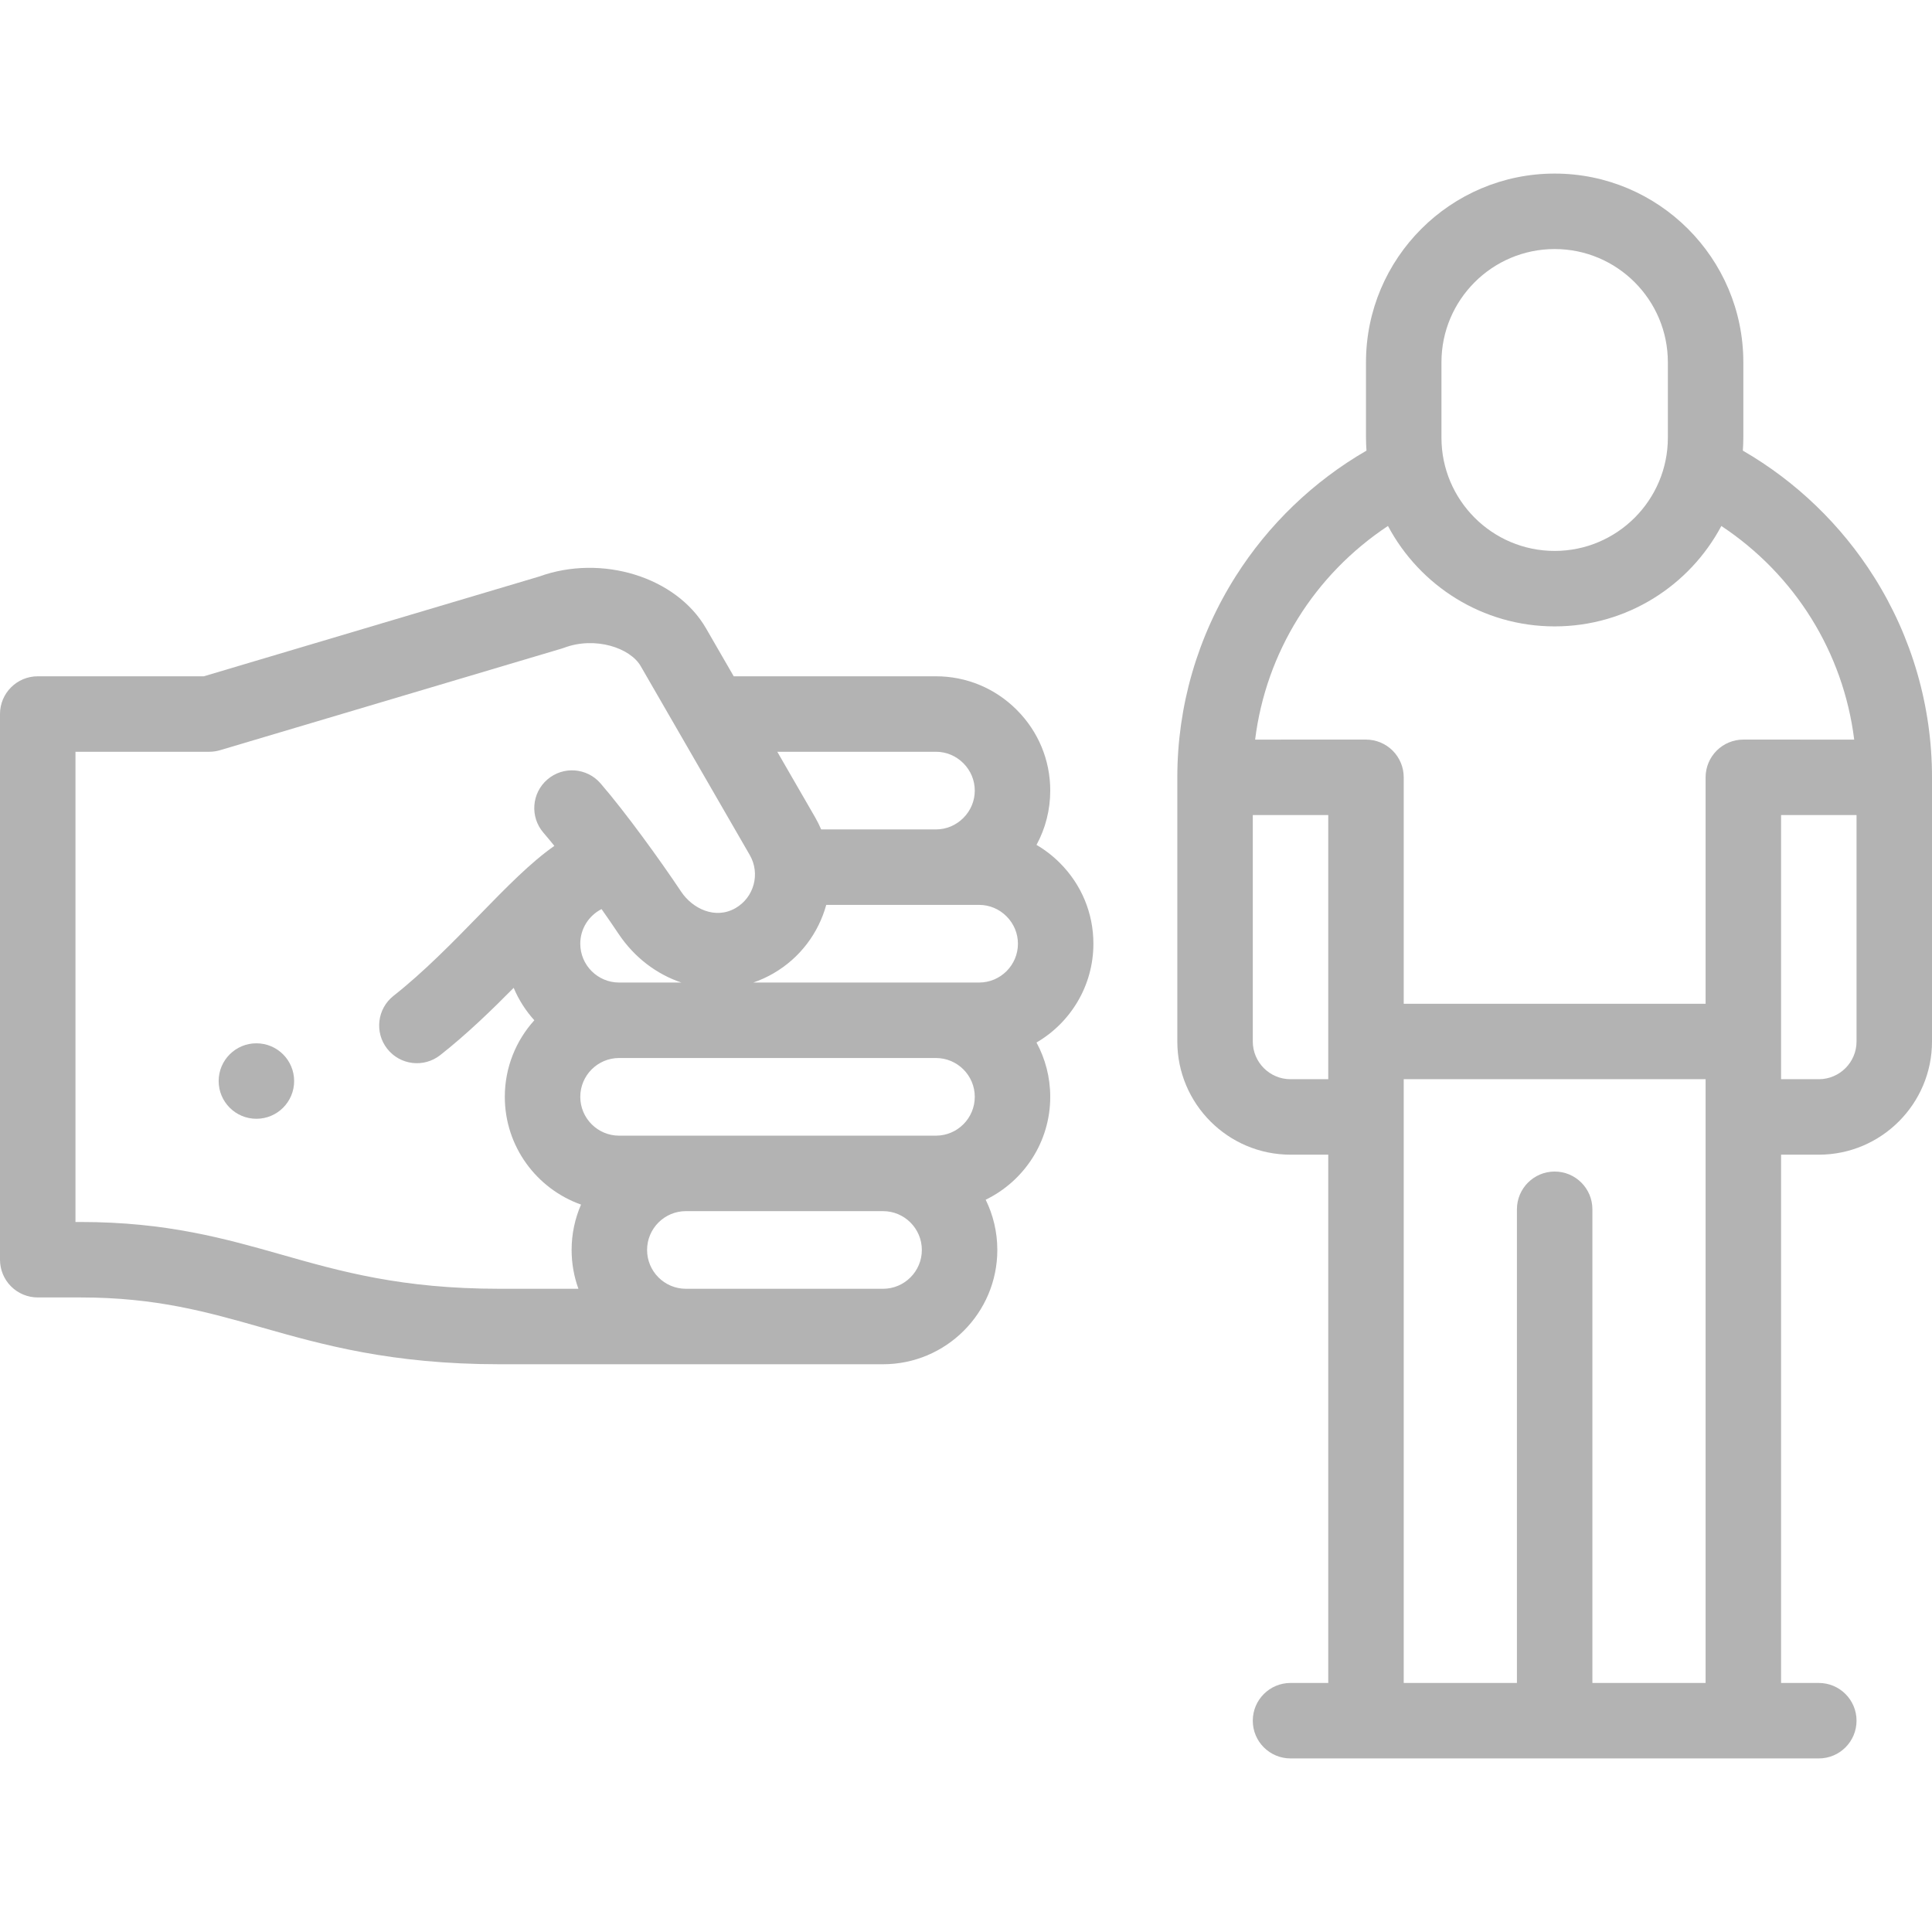 <svg fill="#b3b3b3" version="1.1" id="Layer_1" xmlns="http://www.w3.org/2000/svg" xmlns:xlink="http://www.w3.org/1999/xlink" x="0px" y="0px"
	 width="512px" height="512px" viewBox="0 0 512 512" enable-background="new 0 0 512 512" xml:space="preserve">
<g>
	<g>
		<path d="M274.686,223.906c2.378-4.374,3.641-9.289,3.64-14.391c0.001-8.069-3.155-15.669-8.888-21.402s-13.333-8.889-21.401-8.889
			h-53.595l-7.334-12.701c-7.868-13.63-27.65-19.742-44.238-13.732l-88.856,26.434H10c-5.522,0-10,4.477-10,10v144.613
			c0,2.652,1.054,5.196,2.929,7.071c1.876,1.875,4.419,2.929,7.071,2.929h3.977h0.03h7.373c19.978,0,33.539,3.852,47.897,7.93
			c16.128,4.581,34.408,9.773,63.099,9.773h101.635c16.701,0,30.289-13.588,30.289-30.29c0-4.772-1.109-9.29-3.084-13.31
			c10.118-4.91,17.109-15.289,17.109-27.269c0-5.205-1.32-10.108-3.643-14.392c9.012-5.253,15.081-15.025,15.081-26.187
			c0.001-8.069-3.155-15.669-8.888-21.402C278.997,226.814,276.917,225.211,274.686,223.906z M248.036,199.225
			c2.727,0,5.304,1.077,7.259,3.031c1.954,1.954,3.03,4.532,3.03,7.26c0,2.726-1.076,5.303-3.03,7.257
			c-1.953,1.953-4.529,3.03-7.254,3.031c-0.002,0-0.003,0-0.005,0h-30.418c-0.467-1.086-0.994-2.158-1.599-3.207l-10.03-17.373
			L248.036,199.225L248.036,199.225z M74.741,332.529c-15.043-4.272-30.599-8.69-53.361-8.69H20V199.225h35.469
			c0.966,0,1.926-0.14,2.852-0.415l90.554-26.938c0.218-0.065,0.434-0.137,0.646-0.217c8.222-3.07,17.479,0.038,20.267,4.868
			l28.911,50.074c2.836,4.913,1.146,11.218-3.768,14.056c-5.403,3.119-11.448,0.102-14.396-4.317
			c-5.589-8.376-14.662-20.936-21.377-28.72c-3.606-4.181-9.919-4.648-14.104-1.04c-4.182,3.607-4.647,9.922-1.04,14.104
			c0.91,1.055,1.884,2.229,2.9,3.489c-6.293,4.387-12.719,10.979-19.993,18.443c-6.823,7-14.557,14.936-22.628,21.29
			c-4.339,3.417-5.087,9.704-1.671,14.043c3.418,4.34,9.703,5.088,14.044,1.671c7.03-5.535,13.526-11.821,19.464-17.827
			c1.334,3.175,3.193,6.076,5.47,8.594c-4.858,5.374-7.821,12.492-7.821,20.29c0,13.164,8.444,24.388,20.198,28.554
			c-1.602,3.689-2.495,7.753-2.495,12.024c0,3.611,0.638,7.075,1.802,10.29h-20.908C106.471,341.541,90.341,336.959,74.741,332.529z
			 M164.067,260.383c-0.002,0-0.004,0-0.006,0c-5.671-0.004-10.283-4.618-10.283-10.289c0-3.993,2.287-7.474,5.642-9.176
			c1.622,2.307,3.147,4.526,4.477,6.519c4.243,6.359,10.168,10.763,16.677,12.946H164.067z M234.011,341.541h-52.239
			c-5.674,0-10.29-4.616-10.29-10.29c0-5.672,4.614-10.287,10.285-10.289l52.244,0.001c5.674,0,10.289,4.616,10.289,10.289
			S239.685,341.541,234.011,341.541L234.011,341.541z M248.037,300.963h-14.026l-52.234-0.001c-0.002,0-0.003,0-0.005,0
			c-0.003,0-0.007,0-0.01,0h-17.694c-5.674,0-10.289-4.616-10.289-10.289c0-5.672,4.612-10.286,10.283-10.29h0.006h0.01h83.949h0.01
			c5.674,0,10.289,4.616,10.289,10.29S253.709,300.962,248.037,300.963L248.037,300.963z M259.475,260.383h-11.429
			c-0.003,0-0.006,0-0.01,0h-48.403c1.806-0.618,3.58-1.417,5.298-2.41c7.159-4.133,11.989-10.769,14.033-18.169h29.063h0.01h11.438
			c2.727,0,5.305,1.076,7.259,3.031c1.954,1.954,3.03,4.532,3.03,7.259C269.764,255.768,265.148,260.383,259.475,260.383z"/>
		<path d="M496.622,152.865c-8.732-13.831-20.674-25.295-34.751-33.447c0.077-1.131,0.13-2.268,0.13-3.418V96
			c0-27.57-22.43-50-49.999-50c-27.57,0-50,22.43-50,50v20c0,1.149,0.053,2.286,0.13,3.416
			c-14.035,8.127-25.947,19.547-34.674,33.328c-10.111,15.966-15.456,34.383-15.456,53.258v70c0,16.542,13.458,30,30,30h9.999v140
			h-10c-5.522,0-10,4.477-10,10s4.478,10,10,10h140.001c5.522,0,10-4.477,10-10s-4.478-10-10-10h-10v-140h10
			c16.542,0,30-13.458,30-30v-70C512.002,187.177,506.684,168.803,496.622,152.865L496.622,152.865z M382.002,96
			c0-16.542,13.458-30,30-30c16.541,0,29.999,13.458,29.999,30v20c0,16.542-13.458,30-29.999,30c-16.542,0-30-13.458-30-30V96z
			 M352.001,286.002h-9.999c-5.514,0-10-4.486-10-10v-60.001L352.001,216V286.002z M422.002,446.002v-125.53c0-5.523-4.478-10-10-10
			s-10,4.477-10,10v125.53h-30.001V286.001h0.001h79.999h0.001v160.001H422.002z M462.003,195.999
			C462.002,195.999,462.002,195.999,462.003,195.999c-2.653,0-5.196,1.054-7.072,2.929c-1.875,1.875-2.929,4.419-2.929,7.071v60.003
			h-0.001h-79.999h-0.001v-60.003c0-2.652-1.054-5.196-2.929-7.071c-1.876-1.875-4.42-2.929-7.072-2.929l-29.379,0.002
			c2.88-23.112,15.666-43.673,35.205-56.615c8.407,15.815,25.05,26.614,44.176,26.614c19.123,0,35.766-10.797,44.173-26.61
			c19.534,12.944,32.324,33.513,35.207,56.611L462.003,195.999z M492.002,276.002c0,5.514-4.486,10-10,10h-10V216l20,0.001V276.002z
			"/>
		<path d="M67.95,276.488h-0.007c-5.522,0-9.996,4.477-9.996,10s4.48,10,10.003,10s10-4.477,10-10S73.473,276.488,67.95,276.488z"/>
	</g>
</g>
</svg>
